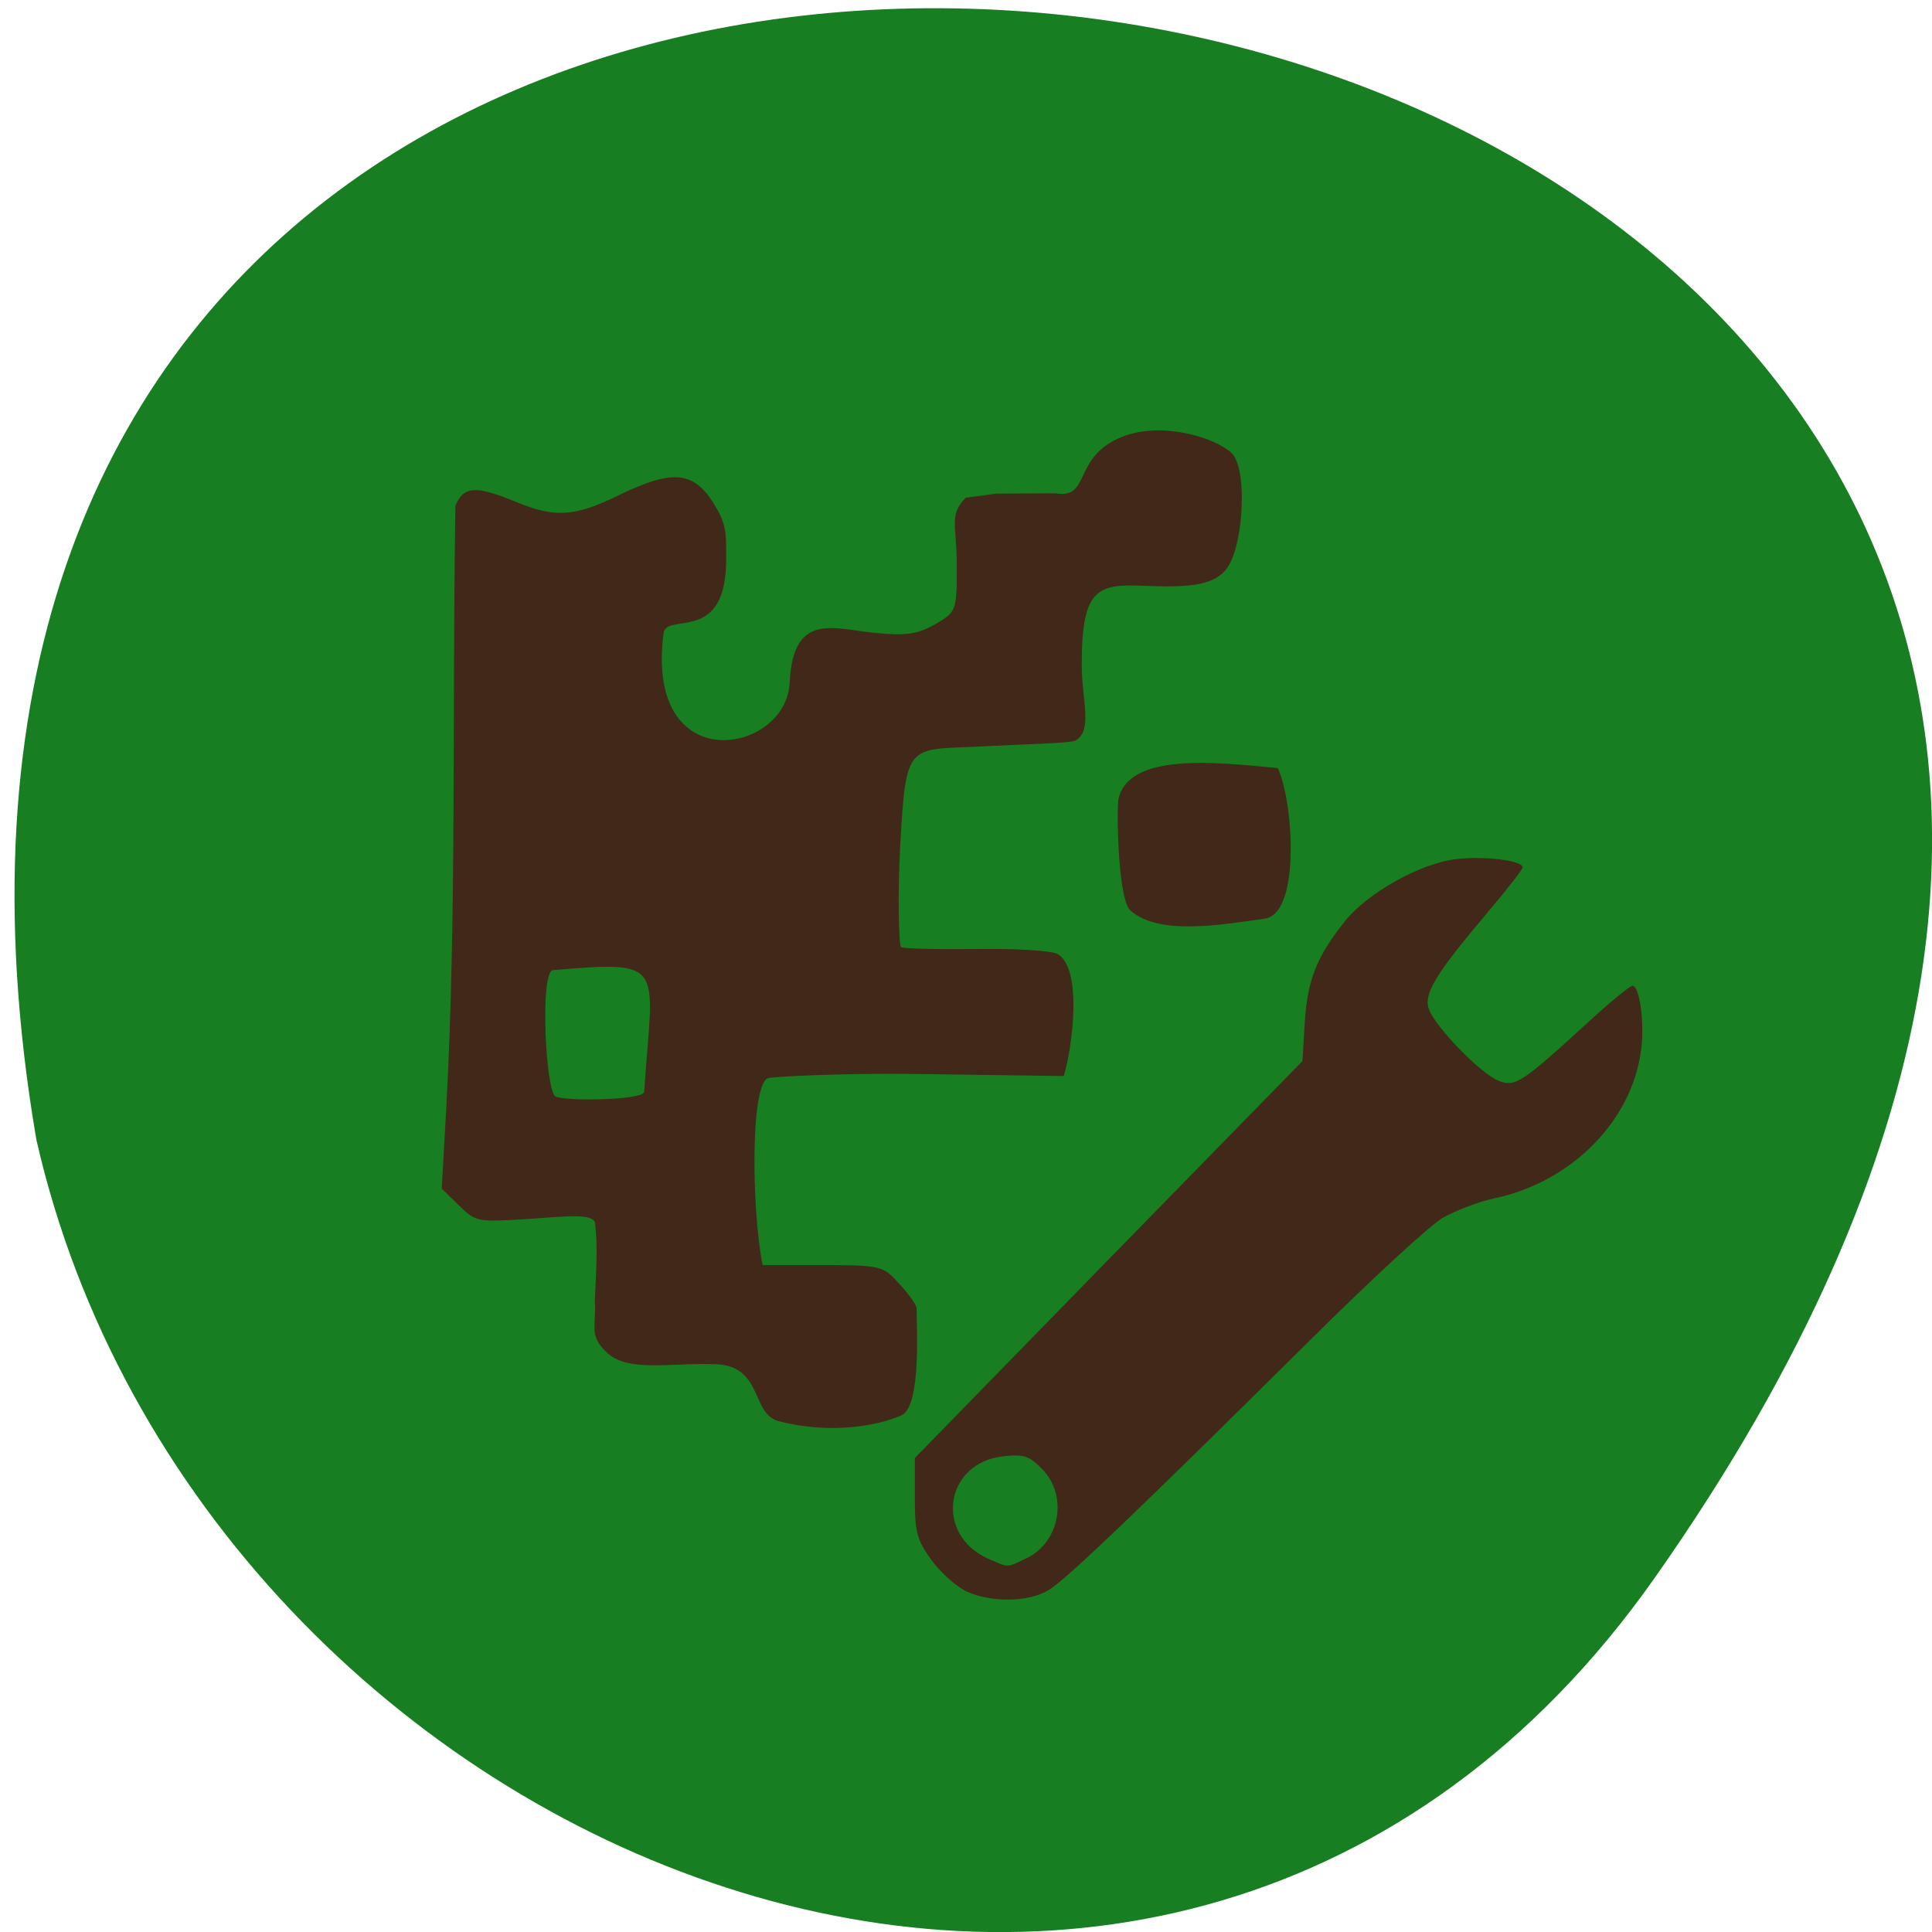 <svg xmlns="http://www.w3.org/2000/svg" viewBox="0 0 22 22"><path d="m 18.844 17.965 c 13.727 -19.508 -21.973 -25.719 -18.43 -4.988 c 1.875 8.246 12.93 12.805 18.43 4.988" fill="#177f21"/><g fill="#422819"><path d="m 5.23 13.73 c 0.191 0.188 0.211 0.188 0.82 0.148 c 0.371 -0.023 0.715 -0.07 0.727 0.055 c 0.023 0.238 0.023 0.34 -0.004 0.887 c 0.02 0.281 -0.074 0.379 0.133 0.578 c 0.238 0.234 0.734 0.117 1.246 0.137 c 0.539 0.02 0.398 0.566 0.715 0.648 c 0.586 0.152 1.121 0.055 1.398 -0.066 c 0.23 -0.102 0.172 -1.043 0.172 -1.223 c 0 -0.031 -0.086 -0.156 -0.195 -0.273 c -0.195 -0.215 -0.199 -0.215 -0.98 -0.215 h -0.578 c -0.125 -0.633 -0.141 -2.039 0.059 -2.129 c 0.09 -0.02 0.895 -0.059 1.723 -0.047 l 1.648 0.023 c 0.105 -0.359 0.211 -1.234 -0.074 -1.391 c -0.078 -0.039 -0.5 -0.063 -0.941 -0.055 c -0.441 0.004 -0.82 -0.004 -0.84 -0.023 c -0.023 -0.02 -0.039 -0.613 -0.008 -1.16 c 0.07 -1.227 0.082 -1.074 1.02 -1.129 c 0.375 -0.02 0.922 -0.031 0.977 -0.063 c 0.199 -0.117 0.07 -0.457 0.07 -0.863 c 0 -0.871 0.176 -0.922 0.719 -0.898 c 0.52 0.02 0.824 0 0.961 -0.242 c 0.164 -0.285 0.207 -1.105 0.023 -1.273 c -0.191 -0.176 -0.789 -0.359 -1.238 -0.184 c -0.582 0.23 -0.355 0.719 -0.766 0.645 l -0.672 0.004 l -0.348 0.047 c -0.195 0.199 -0.102 0.305 -0.102 0.777 c 0 0.512 -0.004 0.523 -0.246 0.664 c -0.207 0.113 -0.324 0.133 -0.684 0.098 c -0.48 -0.047 -0.934 -0.242 -0.973 0.566 c -0.035 0.813 -1.641 1.109 -1.438 -0.543 c 0.004 -0.289 0.734 0.152 0.715 -0.902 c -0.004 -0.191 0.016 -0.32 -0.102 -0.527 c -0.246 -0.438 -0.48 -0.473 -1.125 -0.16 c -0.5 0.246 -0.727 0.258 -1.176 0.07 c -0.449 -0.184 -0.586 -0.176 -0.68 0.047 c -0.039 2.406 0.016 4.648 -0.105 6.875 l -0.051 0.902 m 1.27 -2.488 c 1.305 -0.109 1.133 -0.074 1.035 1.387 c -0.008 0.094 -0.902 0.109 -1.01 0.051 c -0.113 -0.066 -0.18 -1.426 -0.027 -1.438"/><path d="m 12.871 10.367 c 0.328 0.293 1.055 0.16 1.531 0.094 c 0.414 -0.059 0.324 -1.348 0.148 -1.715 c -0.699 -0.066 -1.707 -0.184 -1.816 0.363 c -0.02 0.27 0.008 1.141 0.137 1.258"/><path d="m 10.984 18.11 c -0.113 -0.059 -0.289 -0.219 -0.387 -0.359 c -0.156 -0.219 -0.18 -0.305 -0.18 -0.699 v -0.449 l 2.207 -2.262 l 2.207 -2.258 l 0.027 -0.445 c 0.031 -0.484 0.137 -0.746 0.457 -1.148 c 0.254 -0.32 0.859 -0.66 1.266 -0.707 c 0.32 -0.039 0.758 0.016 0.758 0.094 c 0 0.023 -0.172 0.242 -0.379 0.488 c -0.617 0.73 -0.754 0.953 -0.688 1.129 c 0.078 0.207 0.59 0.734 0.793 0.813 c 0.188 0.074 0.262 0.027 1.012 -0.66 c 0.254 -0.234 0.484 -0.422 0.512 -0.422 c 0.082 0 0.141 0.43 0.098 0.734 c -0.105 0.809 -0.797 1.504 -1.676 1.688 c -0.18 0.039 -0.445 0.141 -0.586 0.223 c -0.141 0.082 -0.828 0.715 -1.527 1.41 c -1.934 1.918 -2.746 2.695 -2.953 2.824 c -0.234 0.145 -0.676 0.148 -0.961 0.008 m 0.711 -0.371 c 0.375 -0.184 0.469 -0.711 0.172 -1.012 c -0.148 -0.152 -0.207 -0.172 -0.449 -0.145 c -0.664 0.078 -0.777 0.891 -0.168 1.164 c 0.246 0.105 0.203 0.109 0.445 -0.008"/></g></svg>